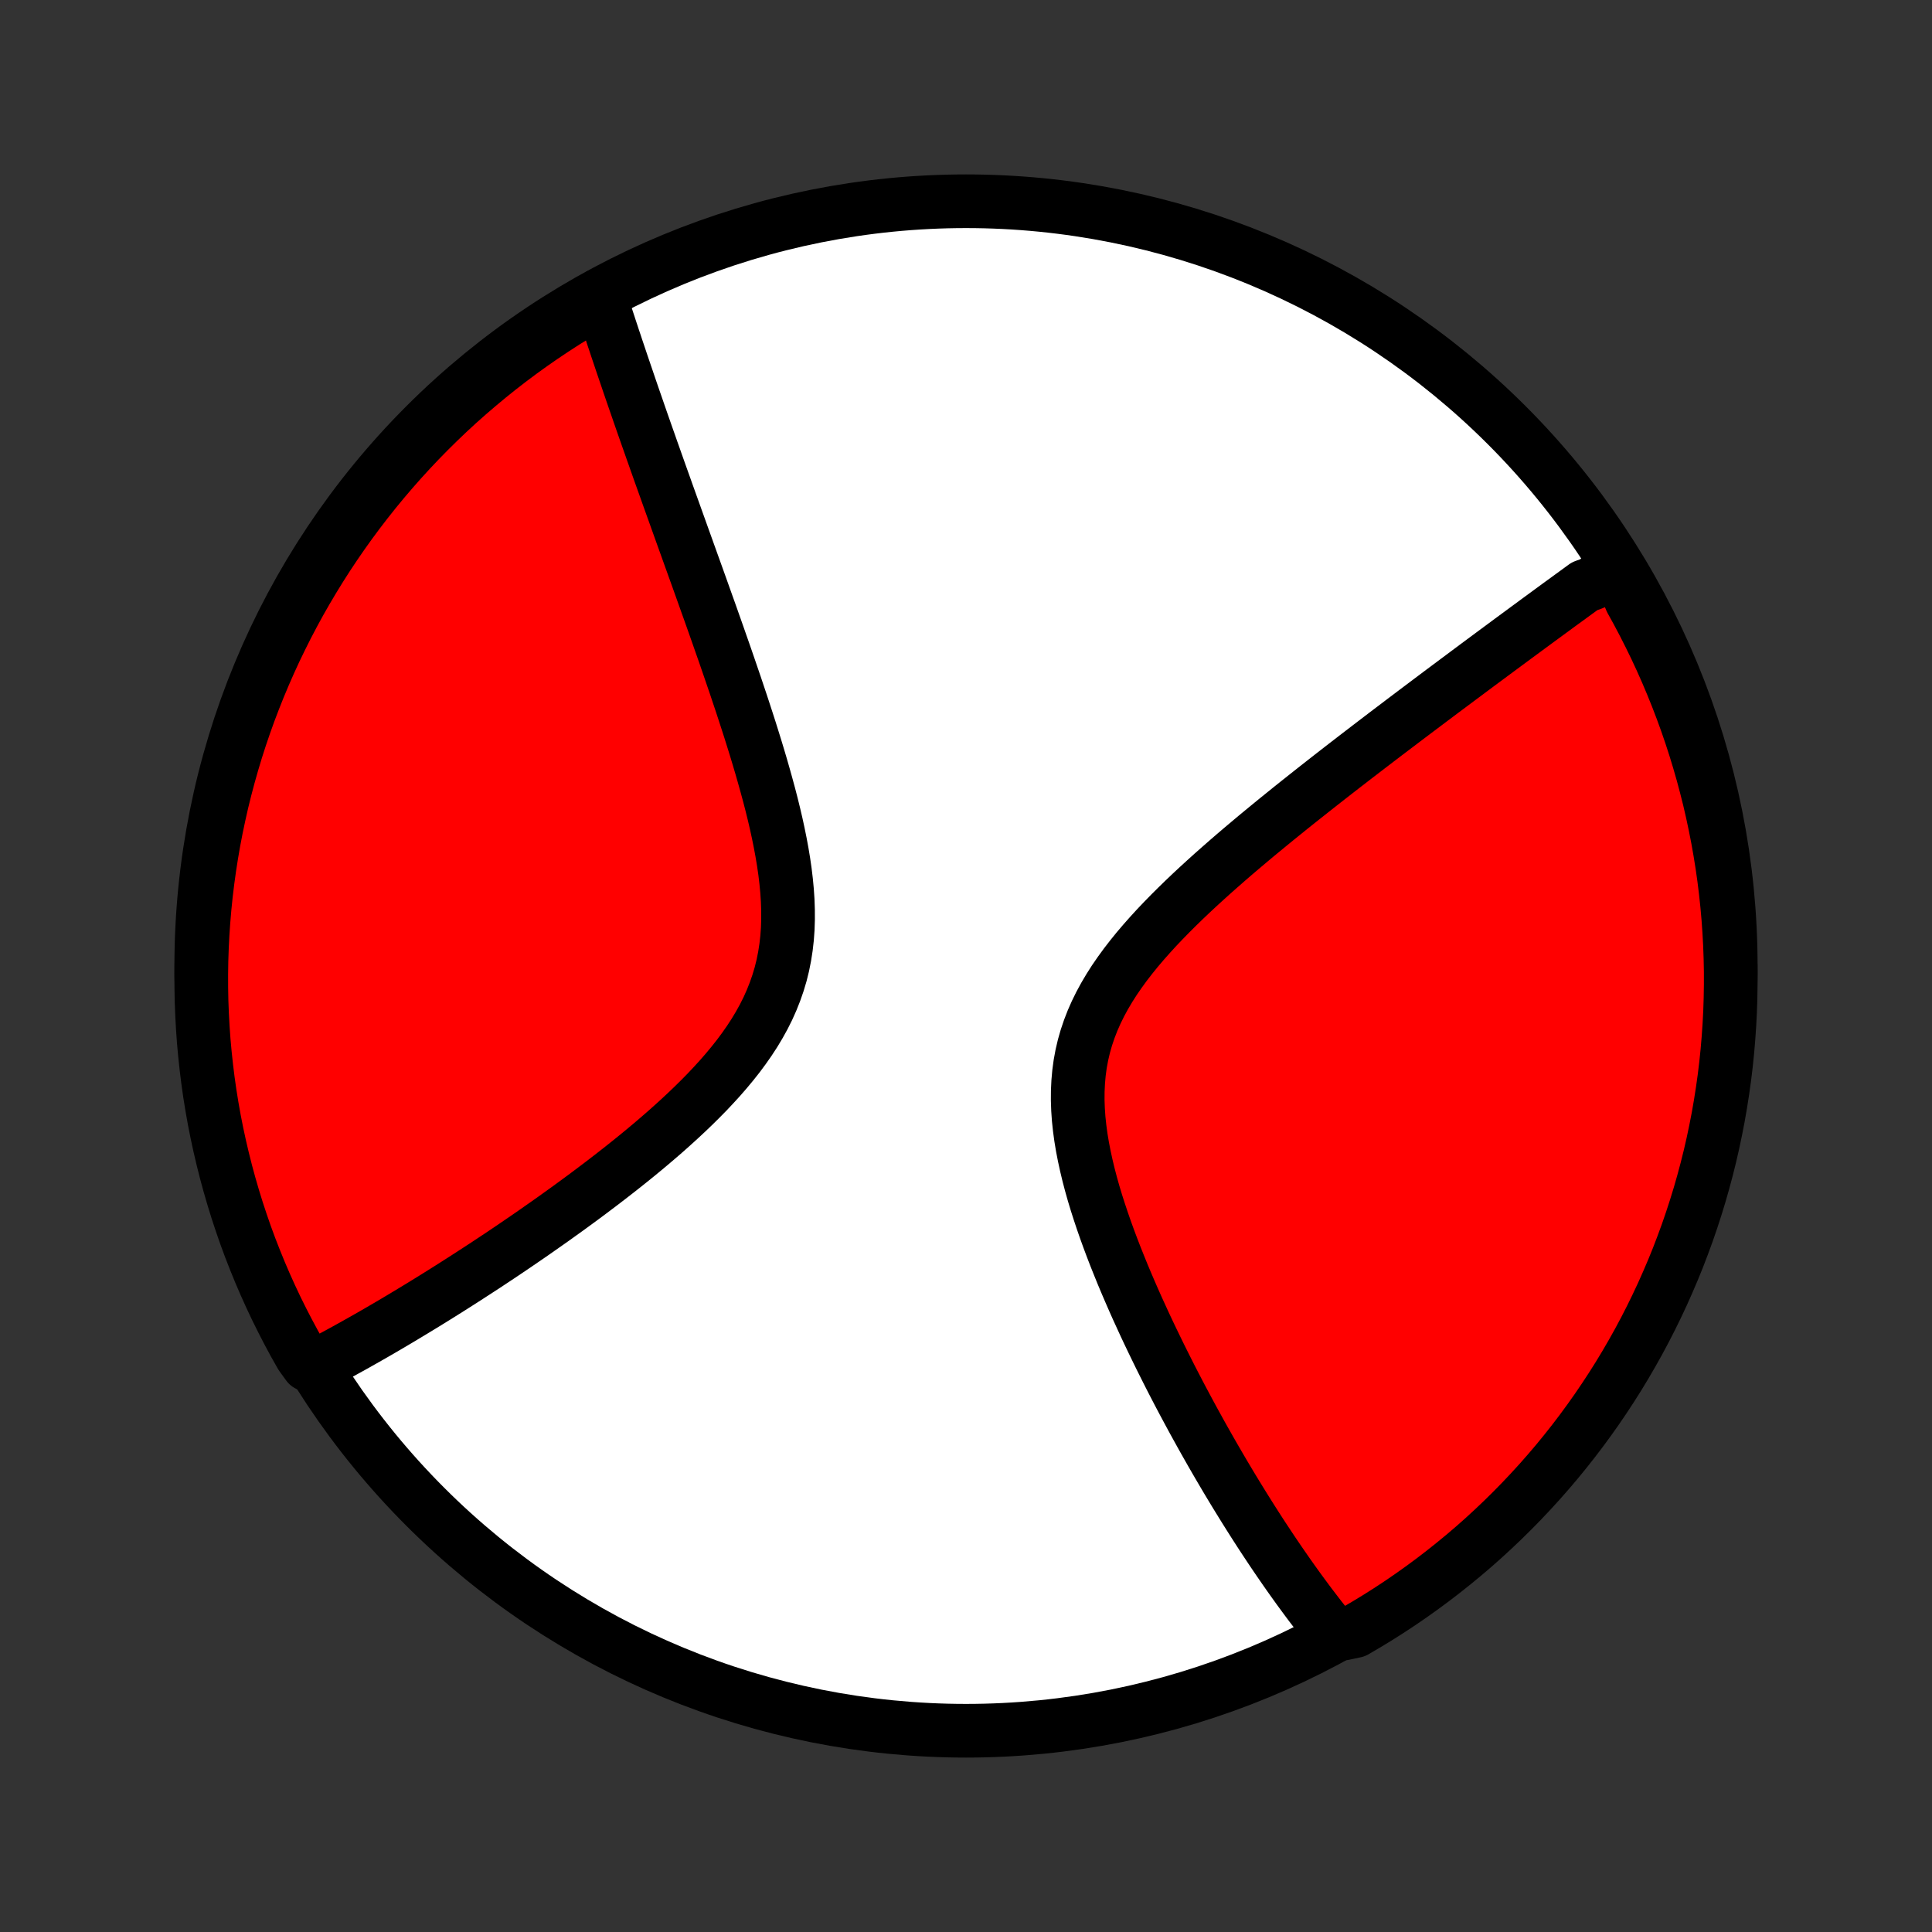 <?xml version="1.0" encoding="utf-8" standalone="no"?>
<!DOCTYPE svg PUBLIC "-//W3C//DTD SVG 1.1//EN"
  "http://www.w3.org/Graphics/SVG/1.1/DTD/svg11.dtd">
<!-- Created with matplotlib (http://matplotlib.org/) -->
<svg height="72pt" version="1.1" viewBox="0 0 72 72" width="72pt" xmlns="http://www.w3.org/2000/svg" xmlns:xlink="http://www.w3.org/1999/xlink">
 <rect x="0" y="0" width="72" height="72" fill="#333333" stroke="none"/>
 <defs>
  <style type="text/css">
*{stroke-linecap:butt;stroke-linejoin:round;}
  </style>
 </defs>
 <g id="figure_1">
  <g id="patch_1">
   <path d="
M0 72
L72 72
L72 0
L0 0
z
" style="fill:none;"/>
  </g>
  <g id="axes_1">
   <g id="PatchCollection_1">
    <defs>
     <path d="
M36 -7.5
C43.558 -7.5 50.808 -10.503 56.153 -15.848
C61.497 -21.192 64.5 -28.442 64.5 -36
C64.5 -43.558 61.497 -50.808 56.153 -56.153
C50.808 -61.497 43.558 -64.5 36 -64.5
C28.442 -64.5 21.192 -61.497 15.848 -56.153
C10.503 -50.808 7.5 -43.558 7.5 -36
C7.5 -28.442 10.503 -21.192 15.848 -15.848
C21.192 -10.503 28.442 -7.5 36 -7.5
z
" id="C0_0_a811fe30f3"/>
     <path d="
M60.256 -50.914
L60.108 -50.807
L59.959 -50.7
L59.81 -50.592
L59.661 -50.484
L59.51 -50.374
L59.359 -50.264
L59.055 -50.154
L58.902 -50.042
L58.748 -49.93
L58.593 -49.817
L58.437 -49.703
L58.28 -49.589
L58.122 -49.474
L57.963 -49.357
L57.803 -49.24
L57.642 -49.122
L57.48 -49.003
L57.316 -48.883
L57.152 -48.762
L56.986 -48.64
L56.819 -48.517
L56.651 -48.393
L56.481 -48.268
L56.31 -48.142
L56.137 -48.014
L55.963 -47.885
L55.787 -47.755
L55.61 -47.624
L55.431 -47.491
L55.25 -47.357
L55.068 -47.222
L54.884 -47.085
L54.698 -46.946
L54.51 -46.806
L54.321 -46.665
L54.129 -46.522
L53.935 -46.377
L53.739 -46.231
L53.542 -46.083
L53.342 -45.933
L53.14 -45.781
L52.935 -45.627
L52.729 -45.472
L52.52 -45.314
L52.309 -45.155
L52.096 -44.993
L51.88 -44.83
L51.661 -44.664
L51.441 -44.496
L51.218 -44.326
L50.992 -44.153
L50.764 -43.978
L50.533 -43.801
L50.3 -43.621
L50.064 -43.439
L49.826 -43.254
L49.586 -43.067
L49.343 -42.877
L49.097 -42.684
L48.85 -42.489
L48.6 -42.291
L48.347 -42.09
L48.093 -41.887
L47.837 -41.68
L47.578 -41.471
L47.318 -41.258
L47.056 -41.043
L46.792 -40.825
L46.528 -40.603
L46.262 -40.379
L45.995 -40.151
L45.728 -39.92
L45.461 -39.686
L45.193 -39.449
L44.926 -39.208
L44.66 -38.965
L44.395 -38.718
L44.131 -38.467
L43.87 -38.213
L43.612 -37.956
L43.357 -37.695
L43.106 -37.431
L42.861 -37.163
L42.62 -36.891
L42.386 -36.616
L42.16 -36.337
L41.941 -36.054
L41.732 -35.767
L41.532 -35.477
L41.344 -35.182
L41.167 -34.883
L41.003 -34.581
L40.852 -34.274
L40.715 -33.963
L40.593 -33.648
L40.485 -33.328
L40.393 -33.005
L40.317 -32.679
L40.256 -32.348
L40.211 -32.015
L40.181 -31.678
L40.165 -31.338
L40.163 -30.996
L40.175 -30.652
L40.199 -30.306
L40.236 -29.958
L40.283 -29.61
L40.341 -29.261
L40.409 -28.912
L40.485 -28.563
L40.569 -28.214
L40.66 -27.867
L40.758 -27.52
L40.862 -27.175
L40.972 -26.832
L41.086 -26.491
L41.204 -26.152
L41.326 -25.816
L41.451 -25.483
L41.579 -25.152
L41.71 -24.825
L41.842 -24.5
L41.977 -24.179
L42.113 -23.862
L42.25 -23.548
L42.388 -23.238
L42.528 -22.932
L42.667 -22.629
L42.807 -22.331
L42.948 -22.036
L43.089 -21.745
L43.229 -21.458
L43.37 -21.175
L43.51 -20.896
L43.65 -20.62
L43.79 -20.349
L43.929 -20.082
L44.068 -19.818
L44.207 -19.558
L44.344 -19.303
L44.481 -19.05
L44.618 -18.802
L44.753 -18.557
L44.888 -18.316
L45.023 -18.078
L45.156 -17.844
L45.289 -17.613
L45.421 -17.386
L45.552 -17.162
L45.682 -16.942
L45.812 -16.724
L45.941 -16.51
L46.069 -16.299
L46.197 -16.091
L46.324 -15.885
L46.45 -15.683
L46.575 -15.484
L46.7 -15.287
L46.824 -15.093
L46.947 -14.902
L47.07 -14.713
L47.193 -14.527
L47.314 -14.344
L47.435 -14.163
L47.556 -13.984
L47.676 -13.808
L47.796 -13.634
L47.915 -13.462
L48.034 -13.292
L48.152 -13.125
L48.271 -12.959
L48.388 -12.796
L48.506 -12.635
L48.623 -12.476
L48.74 -12.318
L48.857 -12.162
L48.974 -12.009
L49.09 -11.857
L49.206 -11.707
L49.323 -11.559
L49.439 -11.412
L49.555 -11.267
L50.072 -11.124
L50.502 -11.216
L50.928 -11.466
L51.349 -11.722
L51.766 -11.986
L52.178 -12.258
L52.585 -12.537
L52.987 -12.823
L53.384 -13.116
L53.775 -13.416
L54.161 -13.723
L54.542 -14.036
L54.917 -14.356
L55.286 -14.683
L55.649 -15.017
L56.007 -15.357
L56.358 -15.703
L56.703 -16.055
L57.041 -16.413
L57.374 -16.777
L57.7 -17.148
L58.019 -17.523
L58.331 -17.905
L58.637 -18.292
L58.935 -18.684
L59.227 -19.082
L59.512 -19.485
L59.789 -19.893
L60.06 -20.306
L60.323 -20.723
L60.578 -21.145
L60.826 -21.572
L61.067 -22.003
L61.3 -22.439
L61.525 -22.878
L61.742 -23.322
L61.952 -23.769
L62.153 -24.221
L62.347 -24.675
L62.533 -25.133
L62.71 -25.595
L62.88 -26.059
L63.041 -26.527
L63.194 -26.998
L63.339 -27.471
L63.475 -27.947
L63.603 -28.425
L63.723 -28.906
L63.834 -29.389
L63.936 -29.873
L64.031 -30.36
L64.116 -30.849
L64.193 -31.339
L64.262 -31.83
L64.322 -32.323
L64.373 -32.816
L64.415 -33.311
L64.449 -33.807
L64.475 -34.303
L64.491 -34.8
L64.499 -35.297
L64.499 -35.794
L64.489 -36.292
L64.471 -36.789
L64.444 -37.286
L64.409 -37.783
L64.365 -38.279
L64.312 -38.775
L64.251 -39.269
L64.181 -39.763
L64.102 -40.255
L64.015 -40.746
L63.919 -41.236
L63.815 -41.724
L63.703 -42.211
L63.581 -42.695
L63.452 -43.178
L63.314 -43.658
L63.168 -44.136
L63.014 -44.611
L62.851 -45.084
L62.68 -45.554
L62.501 -46.021
L62.314 -46.485
L62.119 -46.946
L61.916 -47.404
L61.705 -47.858
L61.486 -48.308
L61.26 -48.755
L61.026 -49.198
L60.784 -49.637
z
" id="C0_1_236b6c0009"/>
     <path d="
M22.338 -61.001
L22.394 -60.826
L22.45 -60.651
L22.507 -60.474
L22.565 -60.297
L22.623 -60.119
L22.682 -59.94
L22.741 -59.759
L22.801 -59.578
L22.861 -59.395
L22.923 -59.212
L22.984 -59.027
L23.047 -58.841
L23.11 -58.653
L23.173 -58.465
L23.238 -58.274
L23.303 -58.083
L23.369 -57.89
L23.435 -57.695
L23.502 -57.499
L23.57 -57.301
L23.639 -57.101
L23.709 -56.9
L23.779 -56.697
L23.85 -56.492
L23.922 -56.285
L23.995 -56.076
L24.069 -55.865
L24.144 -55.652
L24.22 -55.437
L24.296 -55.22
L24.374 -55.001
L24.452 -54.779
L24.532 -54.554
L24.612 -54.328
L24.694 -54.099
L24.777 -53.867
L24.86 -53.633
L24.945 -53.396
L25.031 -53.156
L25.118 -52.914
L25.206 -52.668
L25.295 -52.42
L25.385 -52.169
L25.476 -51.915
L25.569 -51.657
L25.662 -51.397
L25.757 -51.133
L25.853 -50.866
L25.95 -50.596
L26.048 -50.323
L26.147 -50.046
L26.247 -49.766
L26.348 -49.482
L26.451 -49.195
L26.554 -48.904
L26.658 -48.61
L26.763 -48.312
L26.868 -48.011
L26.975 -47.707
L27.082 -47.398
L27.189 -47.087
L27.297 -46.771
L27.406 -46.453
L27.514 -46.13
L27.623 -45.805
L27.731 -45.476
L27.839 -45.144
L27.947 -44.809
L28.053 -44.471
L28.159 -44.13
L28.263 -43.786
L28.366 -43.439
L28.466 -43.09
L28.564 -42.739
L28.66 -42.386
L28.752 -42.031
L28.84 -41.674
L28.924 -41.316
L29.002 -40.957
L29.075 -40.598
L29.142 -40.238
L29.202 -39.877
L29.254 -39.518
L29.297 -39.158
L29.331 -38.8
L29.355 -38.444
L29.367 -38.089
L29.368 -37.737
L29.357 -37.387
L29.332 -37.04
L29.293 -36.697
L29.24 -36.357
L29.173 -36.022
L29.091 -35.691
L28.993 -35.364
L28.881 -35.042
L28.755 -34.725
L28.615 -34.412
L28.461 -34.105
L28.294 -33.803
L28.115 -33.505
L27.924 -33.212
L27.723 -32.925
L27.513 -32.642
L27.293 -32.364
L27.066 -32.091
L26.832 -31.822
L26.591 -31.558
L26.346 -31.298
L26.095 -31.043
L25.84 -30.791
L25.583 -30.545
L25.322 -30.302
L25.059 -30.063
L24.795 -29.828
L24.53 -29.598
L24.264 -29.371
L23.997 -29.148
L23.731 -28.929
L23.465 -28.714
L23.199 -28.502
L22.934 -28.294
L22.671 -28.09
L22.409 -27.889
L22.148 -27.692
L21.89 -27.498
L21.632 -27.307
L21.377 -27.12
L21.124 -26.936
L20.873 -26.756
L20.625 -26.578
L20.378 -26.404
L20.134 -26.233
L19.893 -26.064
L19.654 -25.899
L19.417 -25.737
L19.183 -25.577
L18.951 -25.42
L18.722 -25.266
L18.495 -25.115
L18.27 -24.966
L18.049 -24.82
L17.829 -24.677
L17.612 -24.536
L17.397 -24.397
L17.185 -24.261
L16.975 -24.127
L16.767 -23.995
L16.562 -23.866
L16.358 -23.738
L16.157 -23.613
L15.958 -23.49
L15.761 -23.369
L15.566 -23.25
L15.373 -23.133
L15.182 -23.018
L14.993 -22.904
L14.806 -22.793
L14.621 -22.683
L14.437 -22.575
L14.255 -22.469
L14.075 -22.364
L13.896 -22.261
L13.719 -22.16
L13.543 -22.06
L13.369 -21.962
L13.197 -21.865
L13.025 -21.77
L12.855 -21.676
L12.687 -21.584
L12.52 -21.493
L12.353 -21.403
L12.188 -21.315
L12.025 -21.228
L11.472 -21.143
L11.223 -21.487
L10.98 -21.917
L10.746 -22.352
L10.519 -22.791
L10.3 -23.233
L10.089 -23.68
L9.886 -24.13
L9.691 -24.584
L9.504 -25.042
L9.324 -25.503
L9.153 -25.967
L8.991 -26.434
L8.836 -26.904
L8.69 -27.377
L8.552 -27.852
L8.422 -28.33
L8.301 -28.81
L8.188 -29.292
L8.083 -29.777
L7.987 -30.263
L7.9 -30.751
L7.821 -31.241
L7.751 -31.732
L7.69 -32.224
L7.637 -32.718
L7.592 -33.213
L7.557 -33.708
L7.53 -34.204
L7.511 -34.701
L7.502 -35.198
L7.501 -35.695
L7.508 -36.193
L7.525 -36.69
L7.55 -37.187
L7.584 -37.684
L7.626 -38.18
L7.677 -38.676
L7.737 -39.171
L7.805 -39.664
L7.882 -40.157
L7.967 -40.649
L8.061 -41.139
L8.164 -41.627
L8.274 -42.114
L8.394 -42.599
L8.522 -43.082
L8.658 -43.562
L8.802 -44.041
L8.955 -44.517
L9.116 -44.99
L9.285 -45.461
L9.463 -45.928
L9.648 -46.393
L9.842 -46.855
L10.043 -47.313
L10.252 -47.768
L10.47 -48.219
L10.694 -48.666
L10.927 -49.11
L11.167 -49.55
L11.415 -49.985
L11.671 -50.417
L11.933 -50.843
L12.203 -51.266
L12.481 -51.684
L12.765 -52.096
L13.057 -52.505
L13.355 -52.907
L13.661 -53.305
L13.973 -53.698
L14.292 -54.085
L14.618 -54.467
L14.95 -54.843
L15.288 -55.213
L15.633 -55.578
L15.984 -55.936
L16.341 -56.288
L16.704 -56.635
L17.073 -56.975
L17.448 -57.308
L17.829 -57.635
L18.215 -57.956
L18.606 -58.27
L19.003 -58.577
L19.404 -58.877
L19.811 -59.17
L20.223 -59.456
L20.64 -59.735
L21.061 -60.007
L21.487 -60.271
z
" id="C0_2_fc2ce91d61"/>
    </defs>
    <g clip-path="url(#p1bffca34e9)">
     <use style="fill:#ffffff;stroke:#000000;stroke-width:2.0;" x="0.0" xlink:href="#C0_0_a811fe30f3" y="72.0"/>
    </g>
    <g clip-path="url(#p1bffca34e9)">
     <use style="fill:#ff0000;stroke:#000000;stroke-width:2.0;" x="0.0" xlink:href="#C0_1_236b6c0009" y="72.0"/>
    </g>
    <g clip-path="url(#p1bffca34e9)">
     <use style="fill:#ff0000;stroke:#000000;stroke-width:2.0;" x="0.0" xlink:href="#C0_2_fc2ce91d61" y="72.0"/>
    </g>
   </g>
  </g>
 </g>
 <defs>
  <clipPath id="p1bffca34e9">
   <rect height="72.0" width="72.0" x="0.0" y="0.0"/>
  </clipPath>
 </defs>
</svg>
